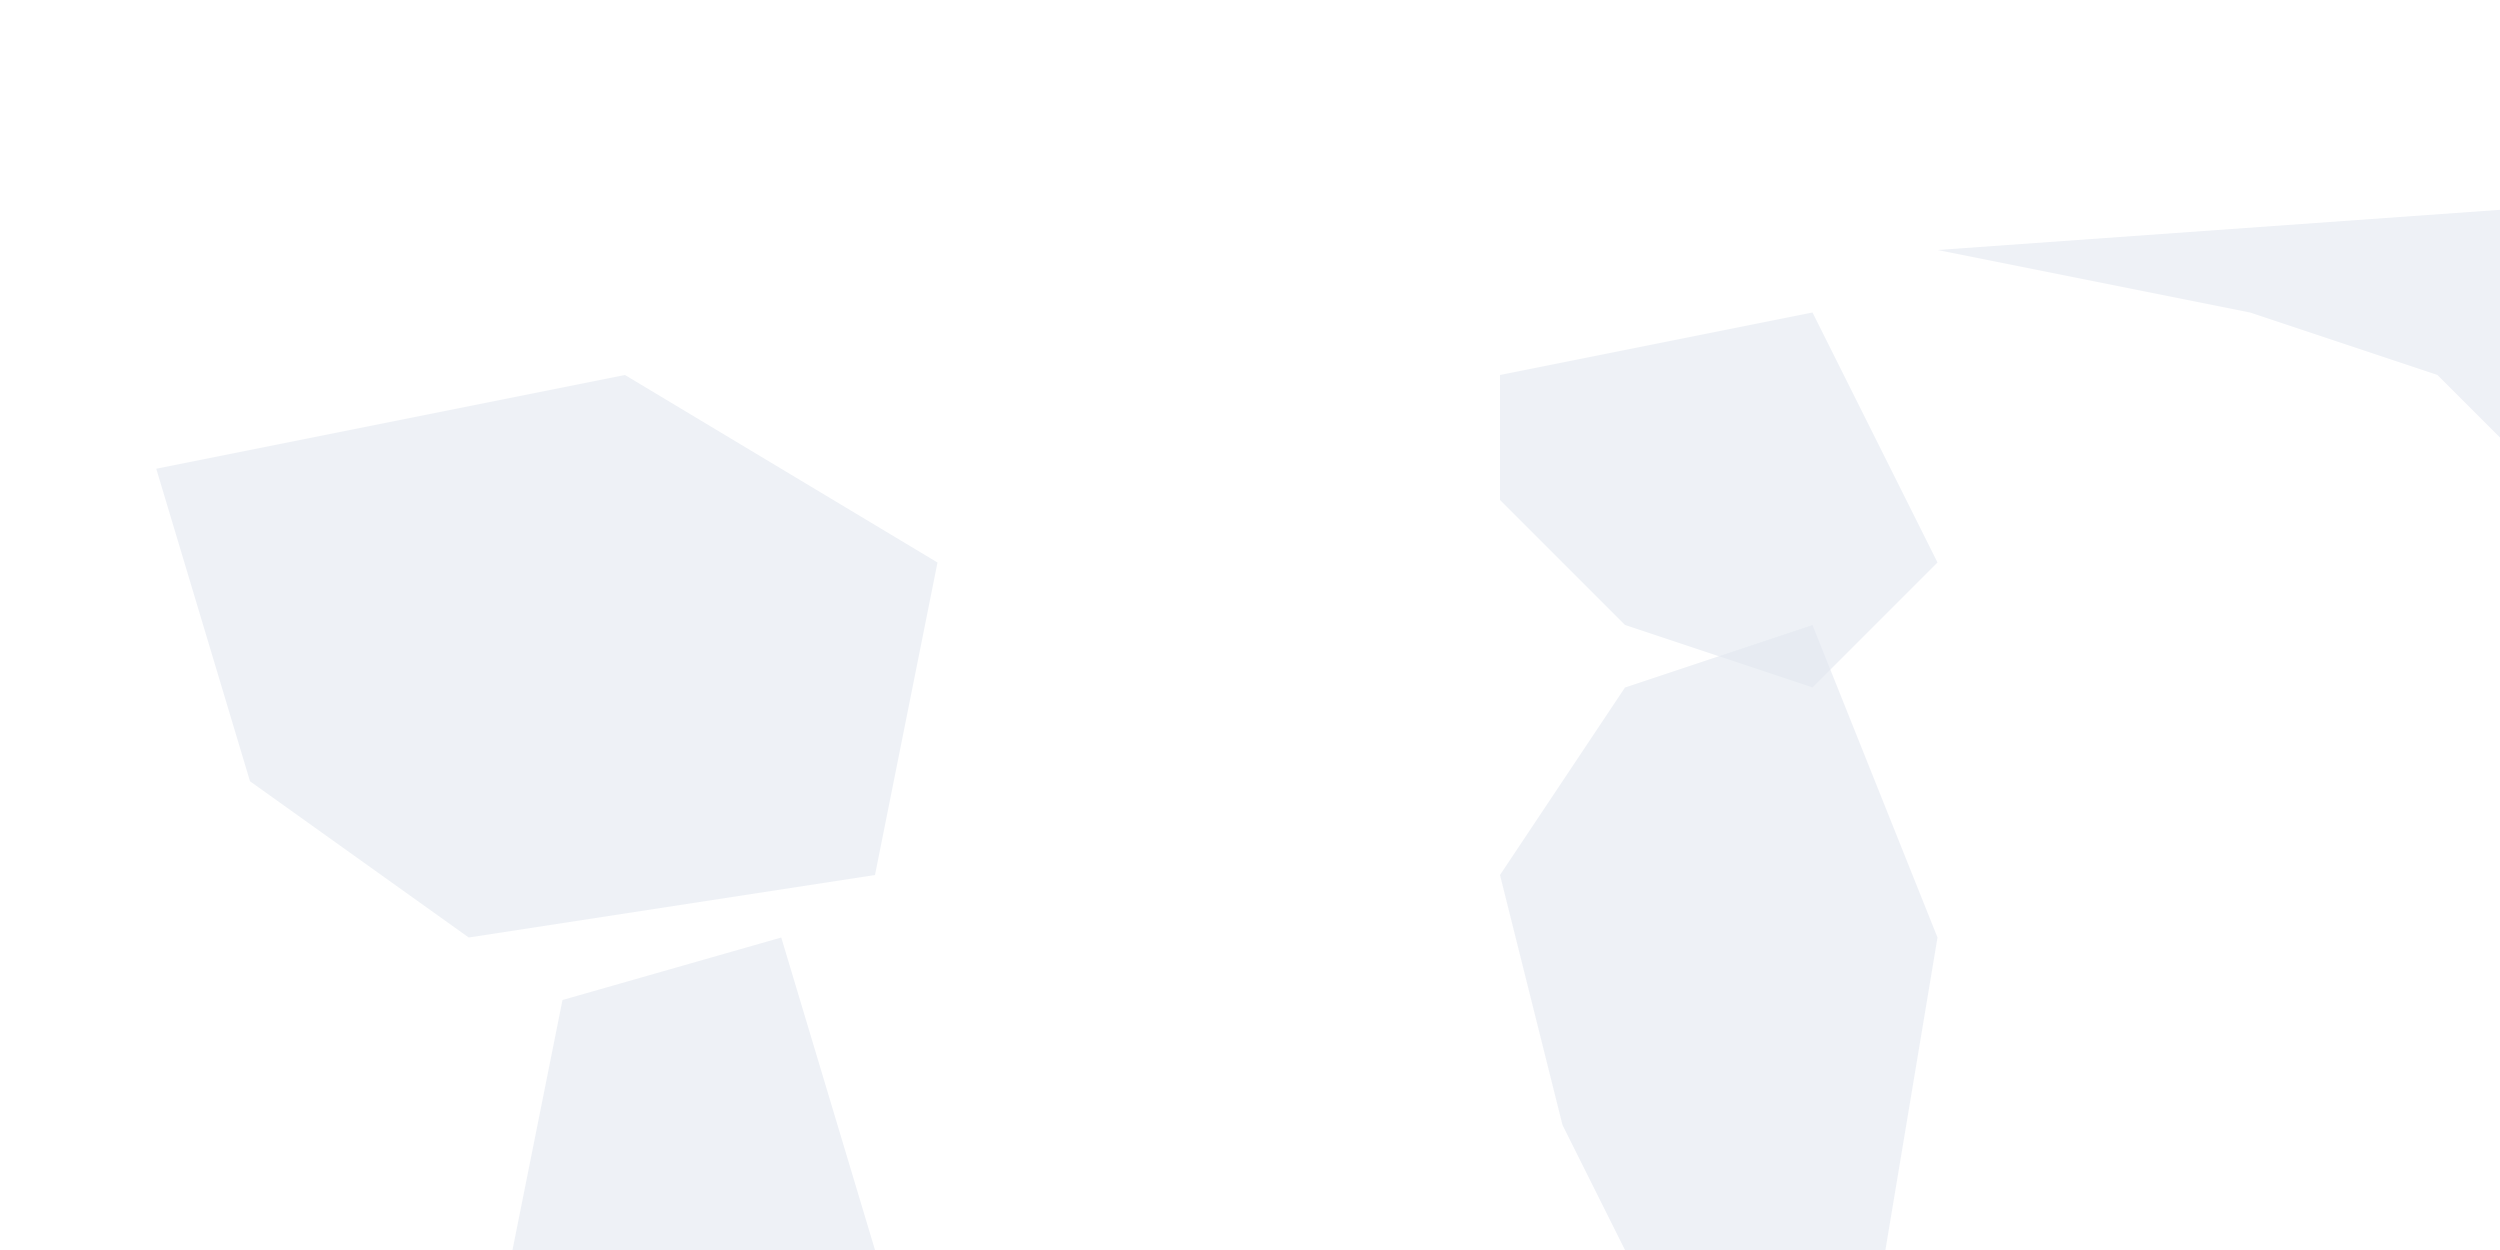 <svg width="800" height="400" viewBox="0 0 800 400" xmlns="http://www.w3.org/2000/svg">
  <defs>
    <style>
      .continent { fill: #e2e8f0; opacity: 0.6; }
    </style>
  </defs>
  
  <!-- Simple continent shapes -->
  <path class="continent" d="M50 150 L200 120 L300 180 L280 280 L150 300 L80 250 Z"/>
  <path class="continent" d="M180 320 L250 300 L280 400 L260 500 L200 480 L160 420 Z"/>
  <path class="continent" d="M480 120 L580 100 L620 180 L580 220 L520 200 L480 160 Z"/>
  <path class="continent" d="M520 220 L580 200 L620 300 L600 420 L540 440 L500 360 L480 280 Z"/>
  <path class="continent" d="M620 80 L900 60 L1000 120 L980 200 L920 180 L880 140 L820 160 L780 120 L720 100 Z"/>
</svg>